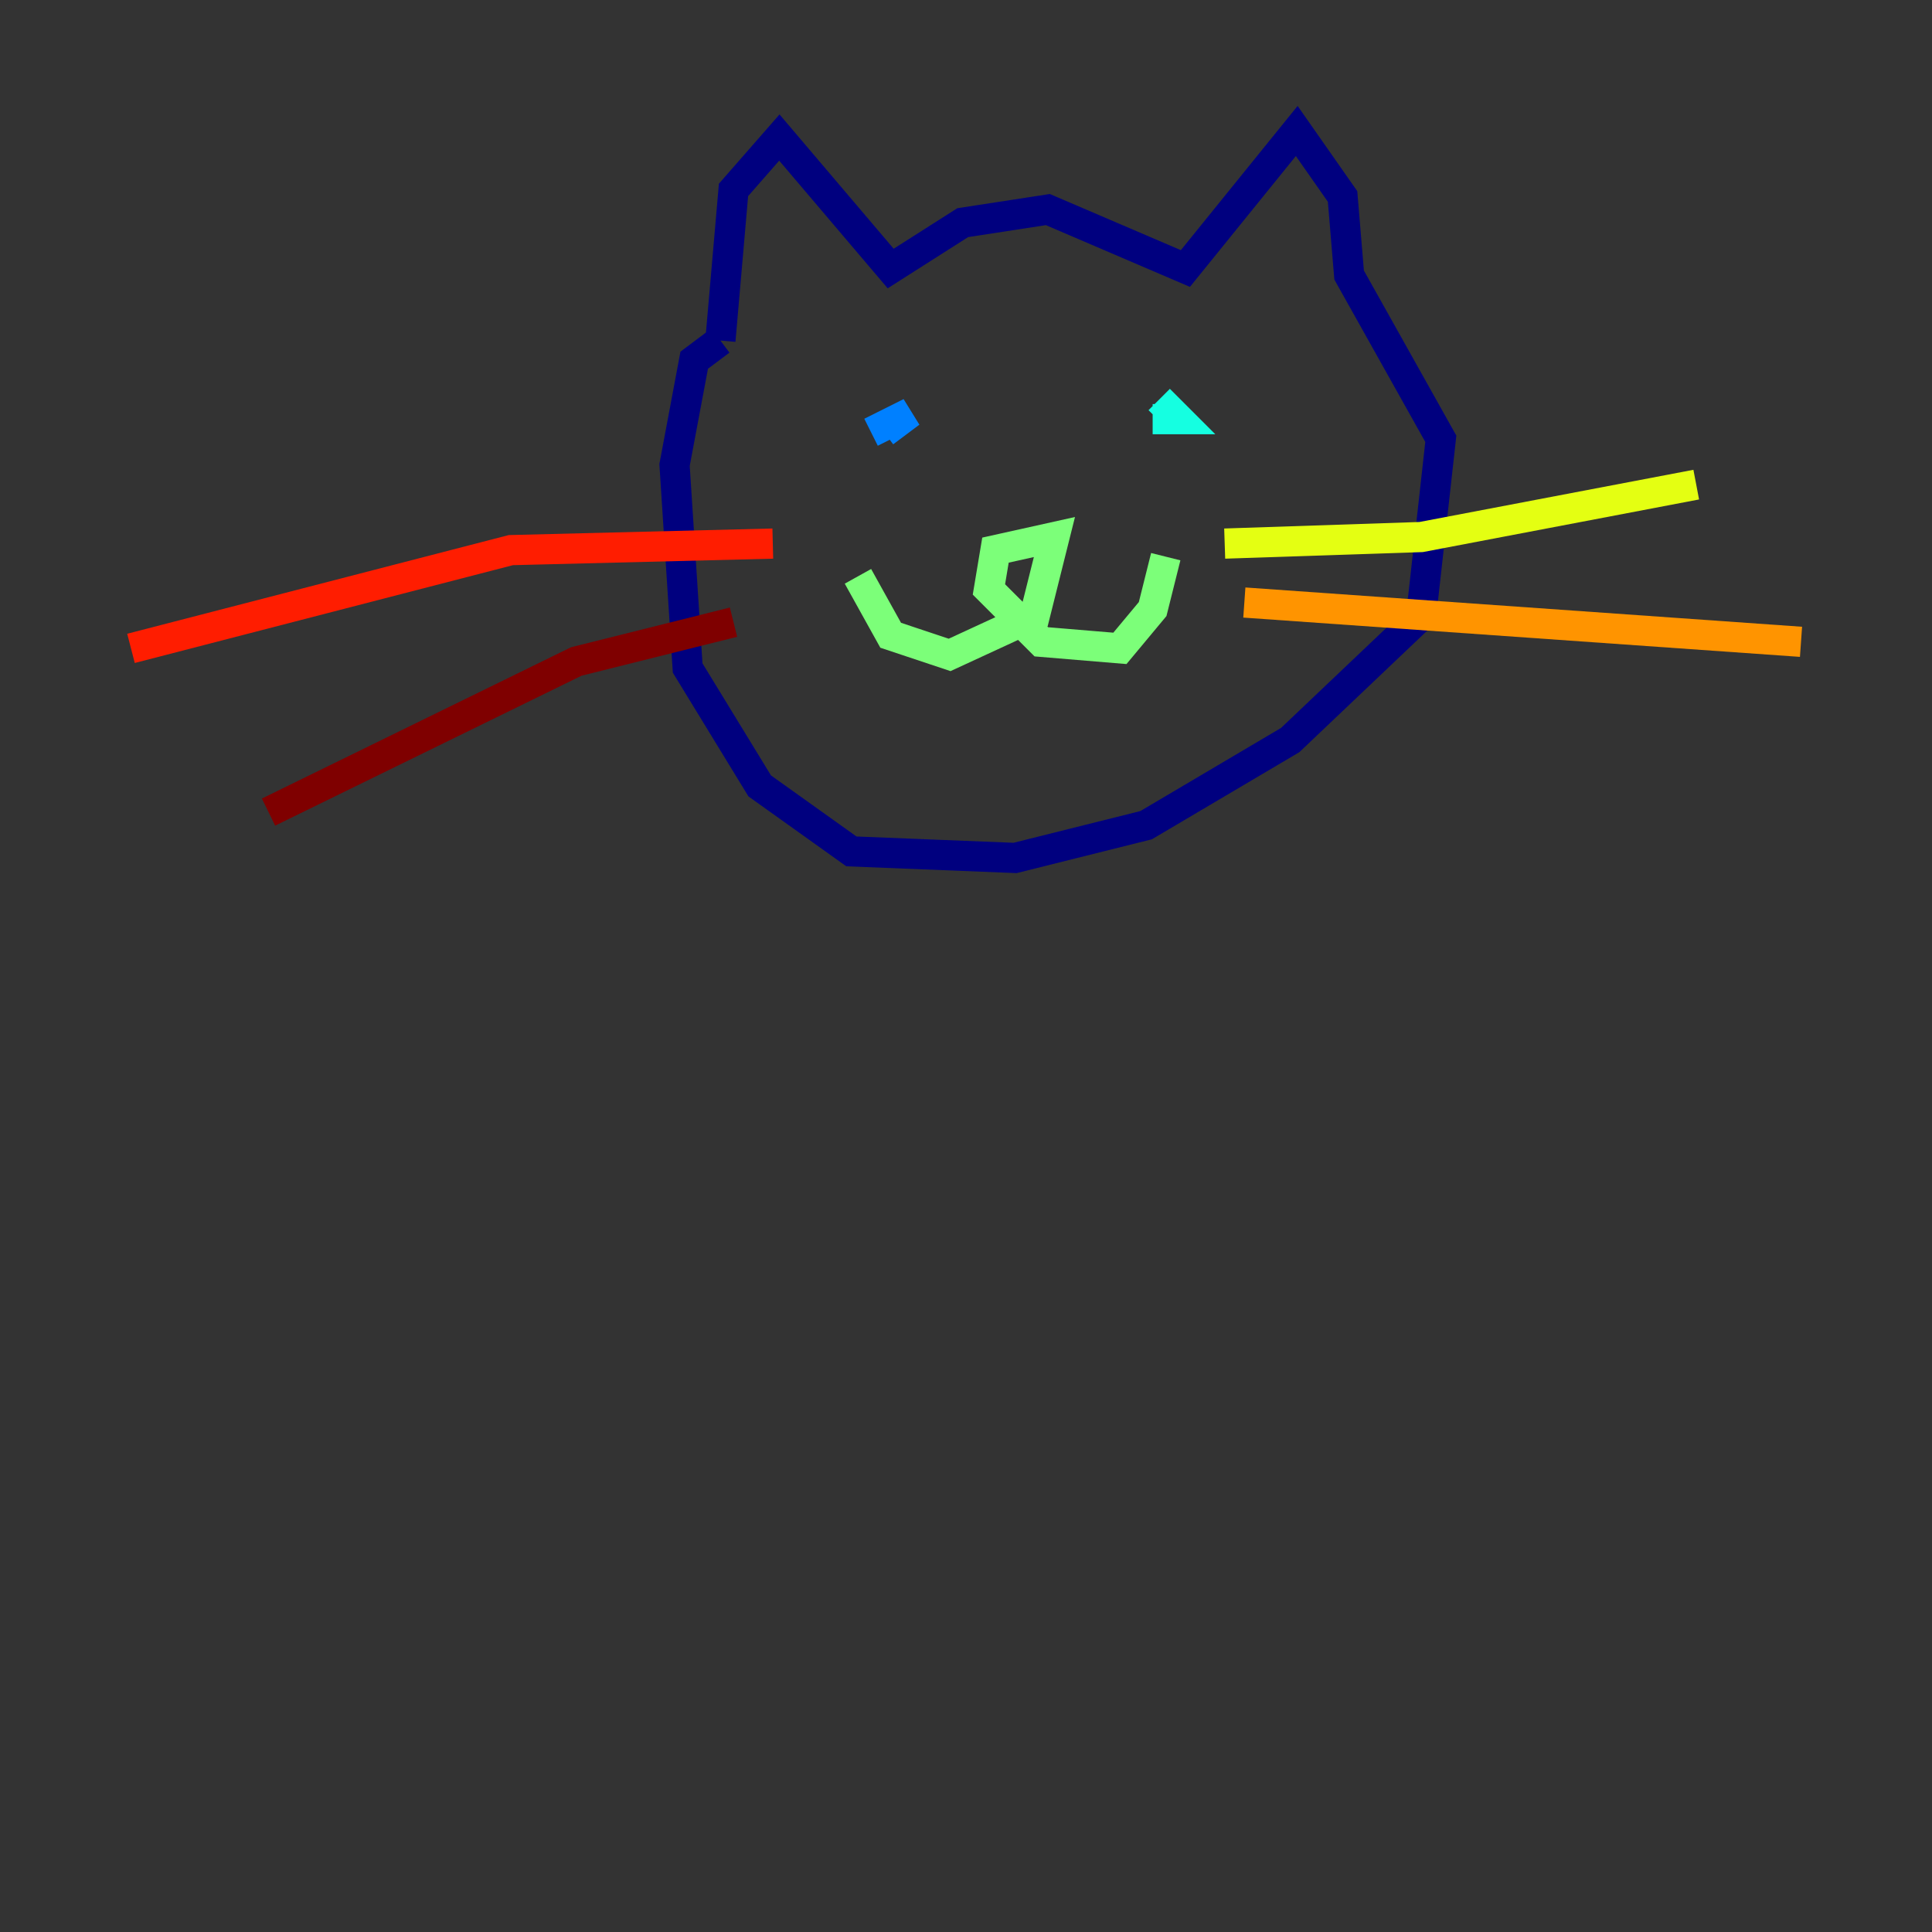 <?xml version="1.0" encoding="utf-8" ?>
<svg baseProfile="tiny" height="128" version="1.2" viewBox="0,0,128,128" width="128" xmlns="http://www.w3.org/2000/svg" xmlns:ev="http://www.w3.org/2001/xml-events" xmlns:xlink="http://www.w3.org/1999/xlink"><rect x="0" y="0" width="128" height="128" fill="#333333" stroke="none"/><defs /><polyline fill="none" points="47.729,22.563 48.597,12.583 51.634,9.112 59.01,17.79 63.783,14.752 69.424,13.885 78.536,17.79 85.912,8.678 88.949,13.017 89.383,18.224 95.458,29.071 94.156,40.786 85.478,49.031 75.932,54.671 67.254,56.841 56.407,56.407 50.332,52.068 45.559,44.258 44.691,30.807 45.993,23.864 47.729,22.563" stroke="#00007f" stroke-width="2" /><polyline fill="none" points="59.01,28.637 59.01,28.637" stroke="#0000ff" stroke-width="2" /><polyline fill="none" points="58.576,28.637 60.312,27.336 57.709,28.637" stroke="#0080ff" stroke-width="2" /><polyline fill="none" points="76.8,26.468 78.102,27.77 76.366,27.77" stroke="#15ffe1" stroke-width="2" /><polyline fill="none" points="56.841,38.183 59.01,42.088 62.915,43.39 68.556,40.786 69.858,35.58 65.953,36.447 65.519,39.051 68.99,42.522 74.197,42.956 76.366,40.352 77.234,36.881" stroke="#7cff79" stroke-width="2" /><polyline fill="none" points="81.139,36.014 94.156,35.58 112.38,32.108" stroke="#e4ff12" stroke-width="2" /><polyline fill="none" points="82.441,39.919 119.322,42.522" stroke="#ff9400" stroke-width="2" /><polyline fill="none" points="51.2,36.014 33.844,36.447 8.678,42.956" stroke="#ff1d00" stroke-width="2" /><polyline fill="none" points="48.597,41.22 38.183,43.824 17.79,53.803" stroke="#7f0000" stroke-width="2" /></svg>